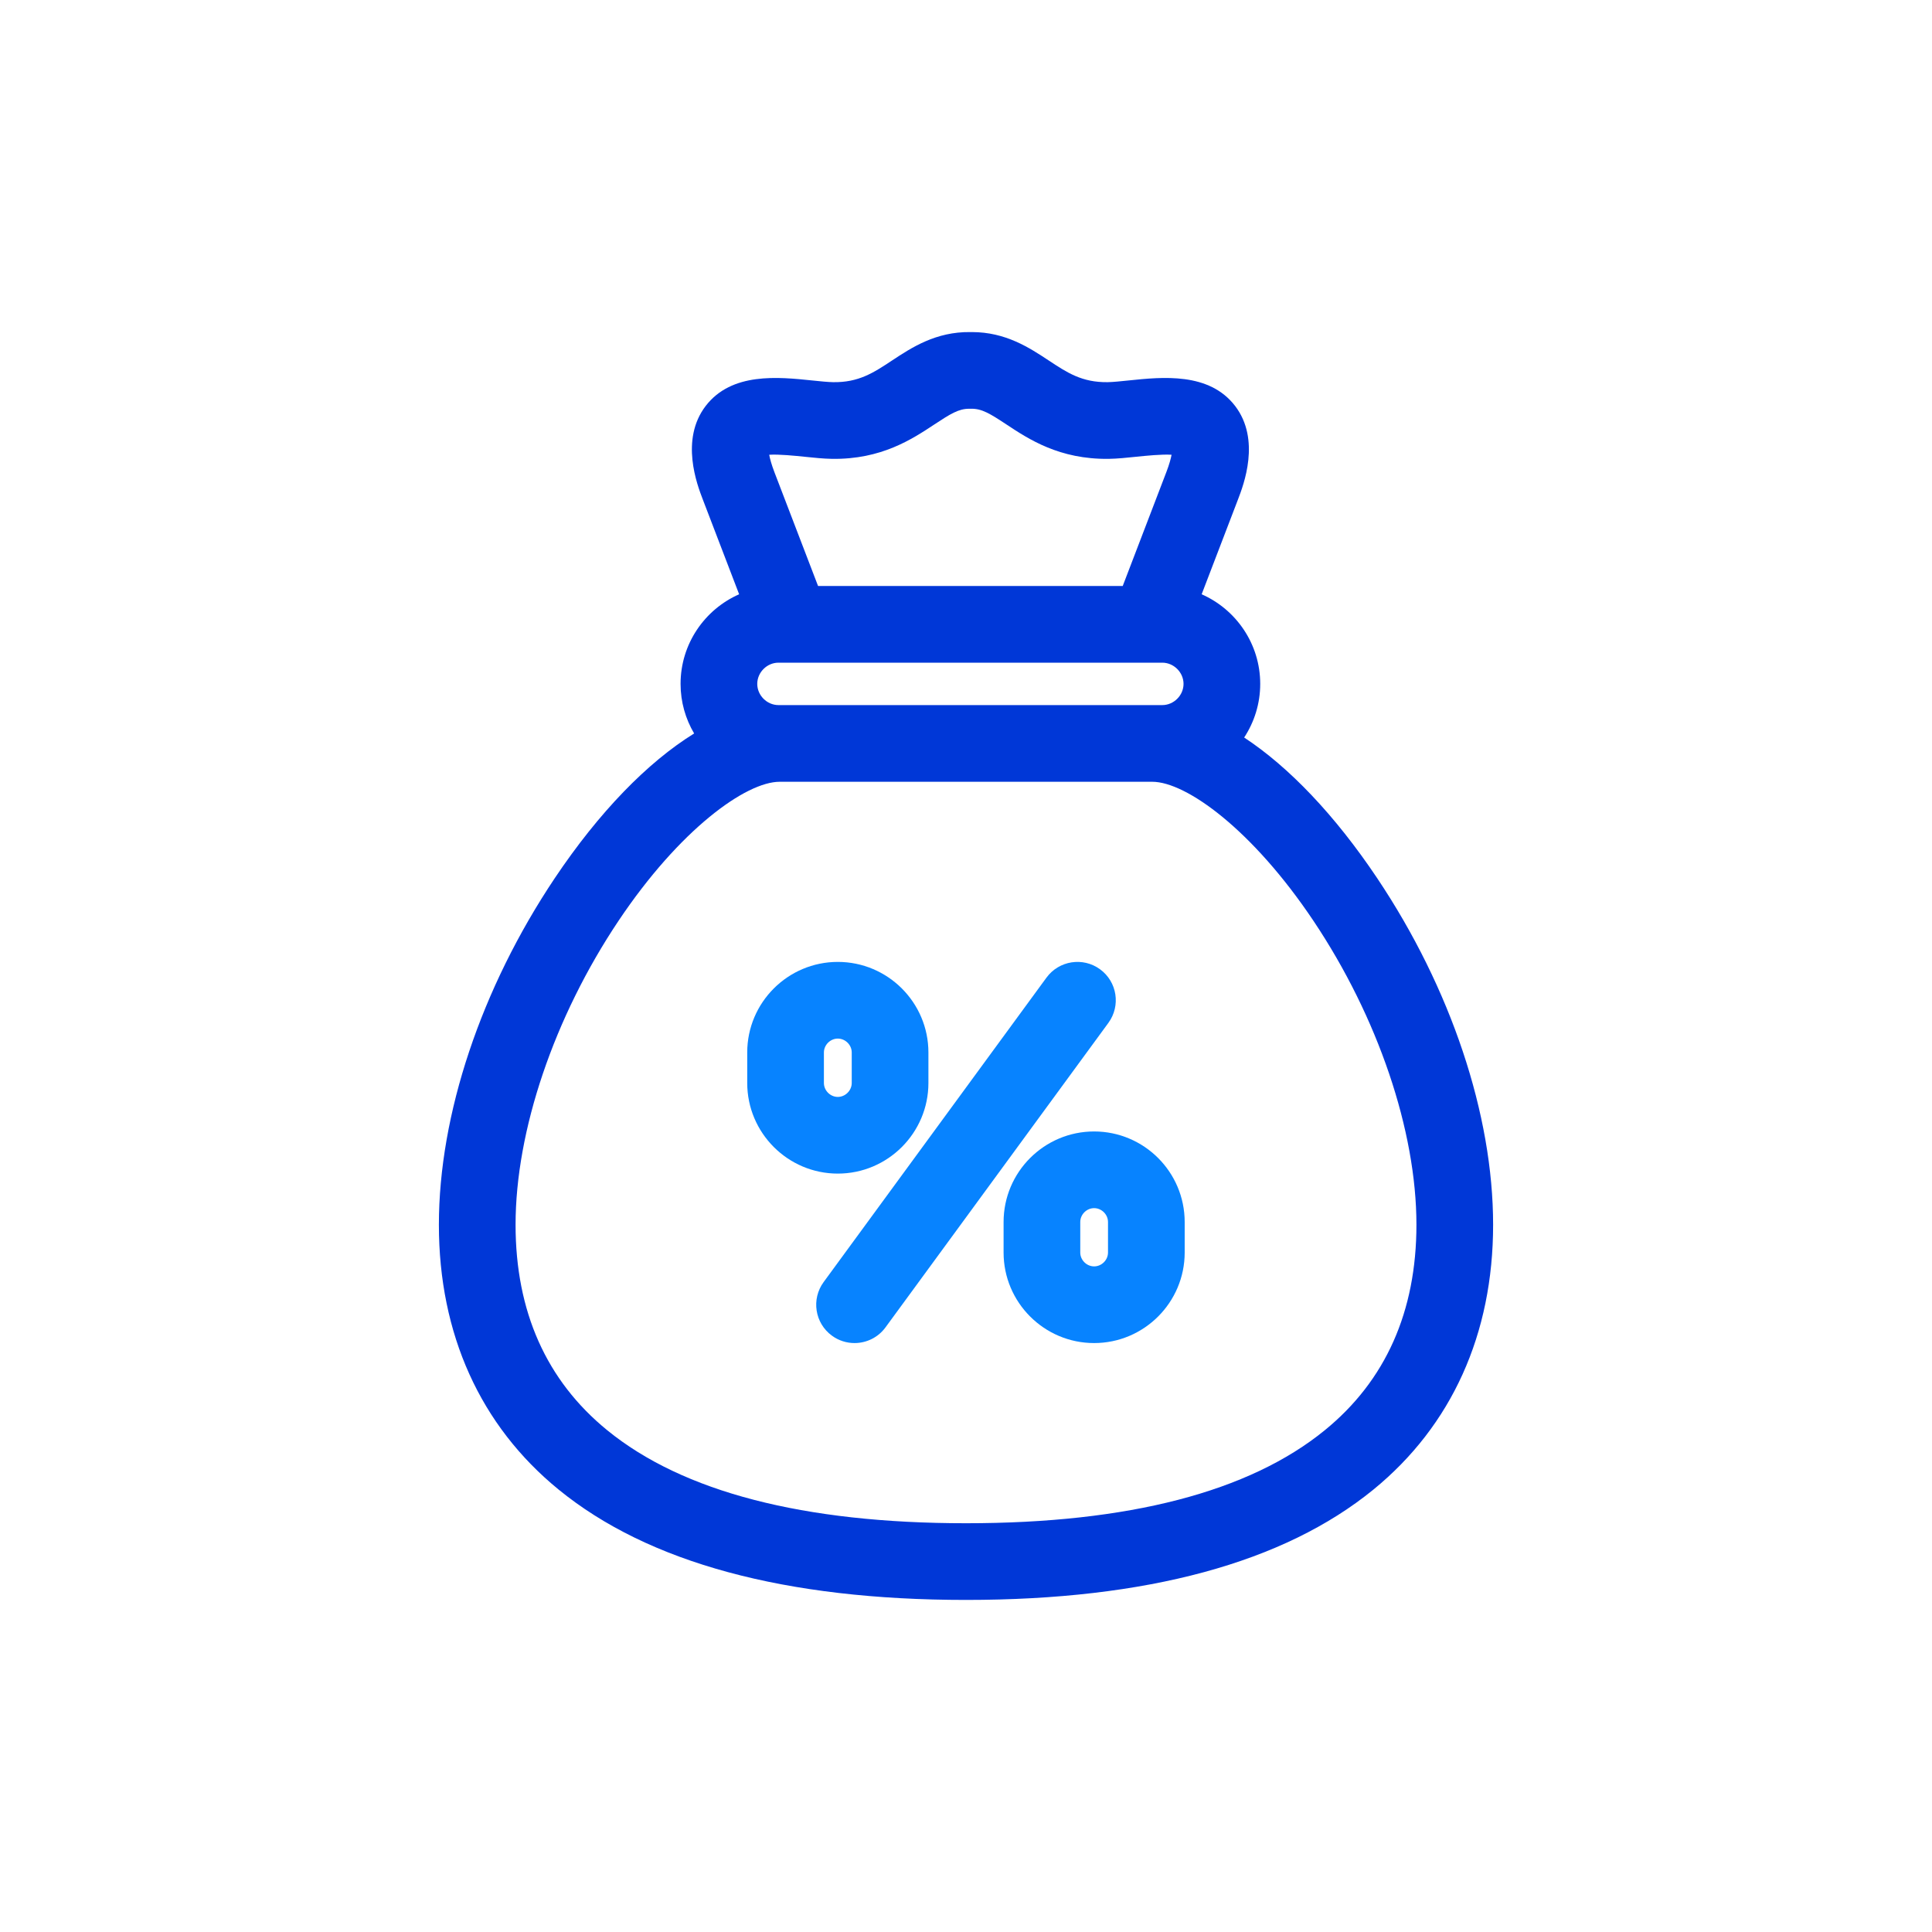 <svg width="42" height="42" viewBox="0 0 42 42" fill="none" xmlns="http://www.w3.org/2000/svg">
<path d="M29.939 19.091C29.021 17.72 28.018 16.671 27.047 16.033C27.267 15.698 27.396 15.297 27.396 14.867C27.396 13.998 26.872 13.249 26.123 12.919L26.912 10.86C27.036 10.538 27.411 9.558 26.85 8.825C26.285 8.089 25.273 8.194 24.533 8.271C24.359 8.289 24.195 8.306 24.079 8.308C23.522 8.315 23.201 8.103 22.796 7.835C22.379 7.56 21.863 7.219 21.128 7.219C21.117 7.219 21.107 7.219 21.096 7.219C20.344 7.209 19.818 7.556 19.395 7.835C18.989 8.104 18.667 8.316 18.112 8.308C17.996 8.306 17.832 8.289 17.658 8.271C16.918 8.194 15.906 8.089 15.341 8.825C14.78 9.558 15.155 10.538 15.279 10.86L16.068 12.919C15.319 13.249 14.795 13.998 14.795 14.867C14.795 15.26 14.903 15.629 15.09 15.945C14.076 16.572 13.022 17.655 12.06 19.091C10.459 21.483 9.541 24.229 9.541 26.625C9.541 29.001 10.441 30.992 12.144 32.382C14.094 33.974 17.074 34.781 21 34.781C24.926 34.781 27.906 33.974 29.857 32.382C31.559 30.992 32.459 29.001 32.459 26.625C32.459 24.229 31.541 21.483 29.939 19.091ZM17.486 9.929C17.698 9.951 17.898 9.972 18.089 9.975C19.159 9.99 19.827 9.548 20.314 9.226C20.66 8.998 20.84 8.886 21.065 8.886C21.07 8.886 21.075 8.886 21.079 8.886L21.096 8.886L21.113 8.886C21.344 8.882 21.524 8.993 21.877 9.226C22.364 9.548 23.03 9.989 24.102 9.975C24.293 9.972 24.493 9.951 24.705 9.929C24.912 9.908 25.257 9.872 25.469 9.886C25.453 9.968 25.422 10.091 25.355 10.264L24.407 12.739H17.784L16.835 10.264C16.769 10.091 16.737 9.968 16.722 9.886C16.934 9.872 17.279 9.908 17.486 9.929ZM16.923 15.328C16.673 15.328 16.462 15.117 16.462 14.867C16.462 14.617 16.673 14.406 16.923 14.406H25.267C25.517 14.406 25.729 14.617 25.729 14.867C25.729 15.117 25.517 15.328 25.267 15.328H16.923ZM28.802 31.09C27.157 32.433 24.532 33.114 21 33.114C17.468 33.114 14.843 32.433 13.198 31.09C11.877 30.012 11.208 28.51 11.208 26.625C11.208 24.581 12.045 22.111 13.446 20.018C14.774 18.034 16.215 16.995 16.95 16.995H25.048C25.785 16.995 27.225 18.034 28.554 20.019C29.955 22.112 30.792 24.581 30.792 26.625C30.792 28.51 30.123 30.013 28.802 31.09Z" fill="#0037D7"/>
<path d="M19.25 28.856L24.095 22.237C24.367 21.865 24.287 21.344 23.915 21.072C23.544 20.8 23.022 20.881 22.75 21.252L17.905 27.871C17.633 28.243 17.713 28.764 18.085 29.036C18.233 29.145 18.406 29.197 18.577 29.197C18.833 29.197 19.087 29.079 19.25 28.856Z" fill="#0783FF"/>
<path fill-rule="evenodd" clip-rule="evenodd" d="M20.183 23.543V22.88C20.183 21.794 19.299 20.911 18.213 20.911C17.128 20.911 16.244 21.794 16.244 22.88V23.543C16.244 24.629 17.128 25.513 18.213 25.513C19.299 25.513 20.183 24.629 20.183 23.543ZM17.911 22.88V23.543C17.911 23.707 18.05 23.846 18.213 23.846C18.377 23.846 18.516 23.707 18.516 23.543V22.88C18.516 22.716 18.377 22.578 18.213 22.578C18.05 22.578 17.911 22.716 17.911 22.88Z" fill="#0783FF"/>
<path fill-rule="evenodd" clip-rule="evenodd" d="M23.785 24.597C22.7 24.597 21.817 25.48 21.817 26.566V27.229C21.817 28.314 22.7 29.197 23.785 29.197C24.87 29.197 25.754 28.314 25.754 27.229V26.566C25.754 25.48 24.871 24.597 23.785 24.597ZM23.785 27.53C23.949 27.53 24.087 27.392 24.087 27.229V26.566C24.087 26.402 23.949 26.264 23.785 26.264C23.622 26.264 23.484 26.402 23.484 26.566V27.229C23.484 27.392 23.622 27.53 23.785 27.53Z" fill="#0783FF"/>
</svg>
